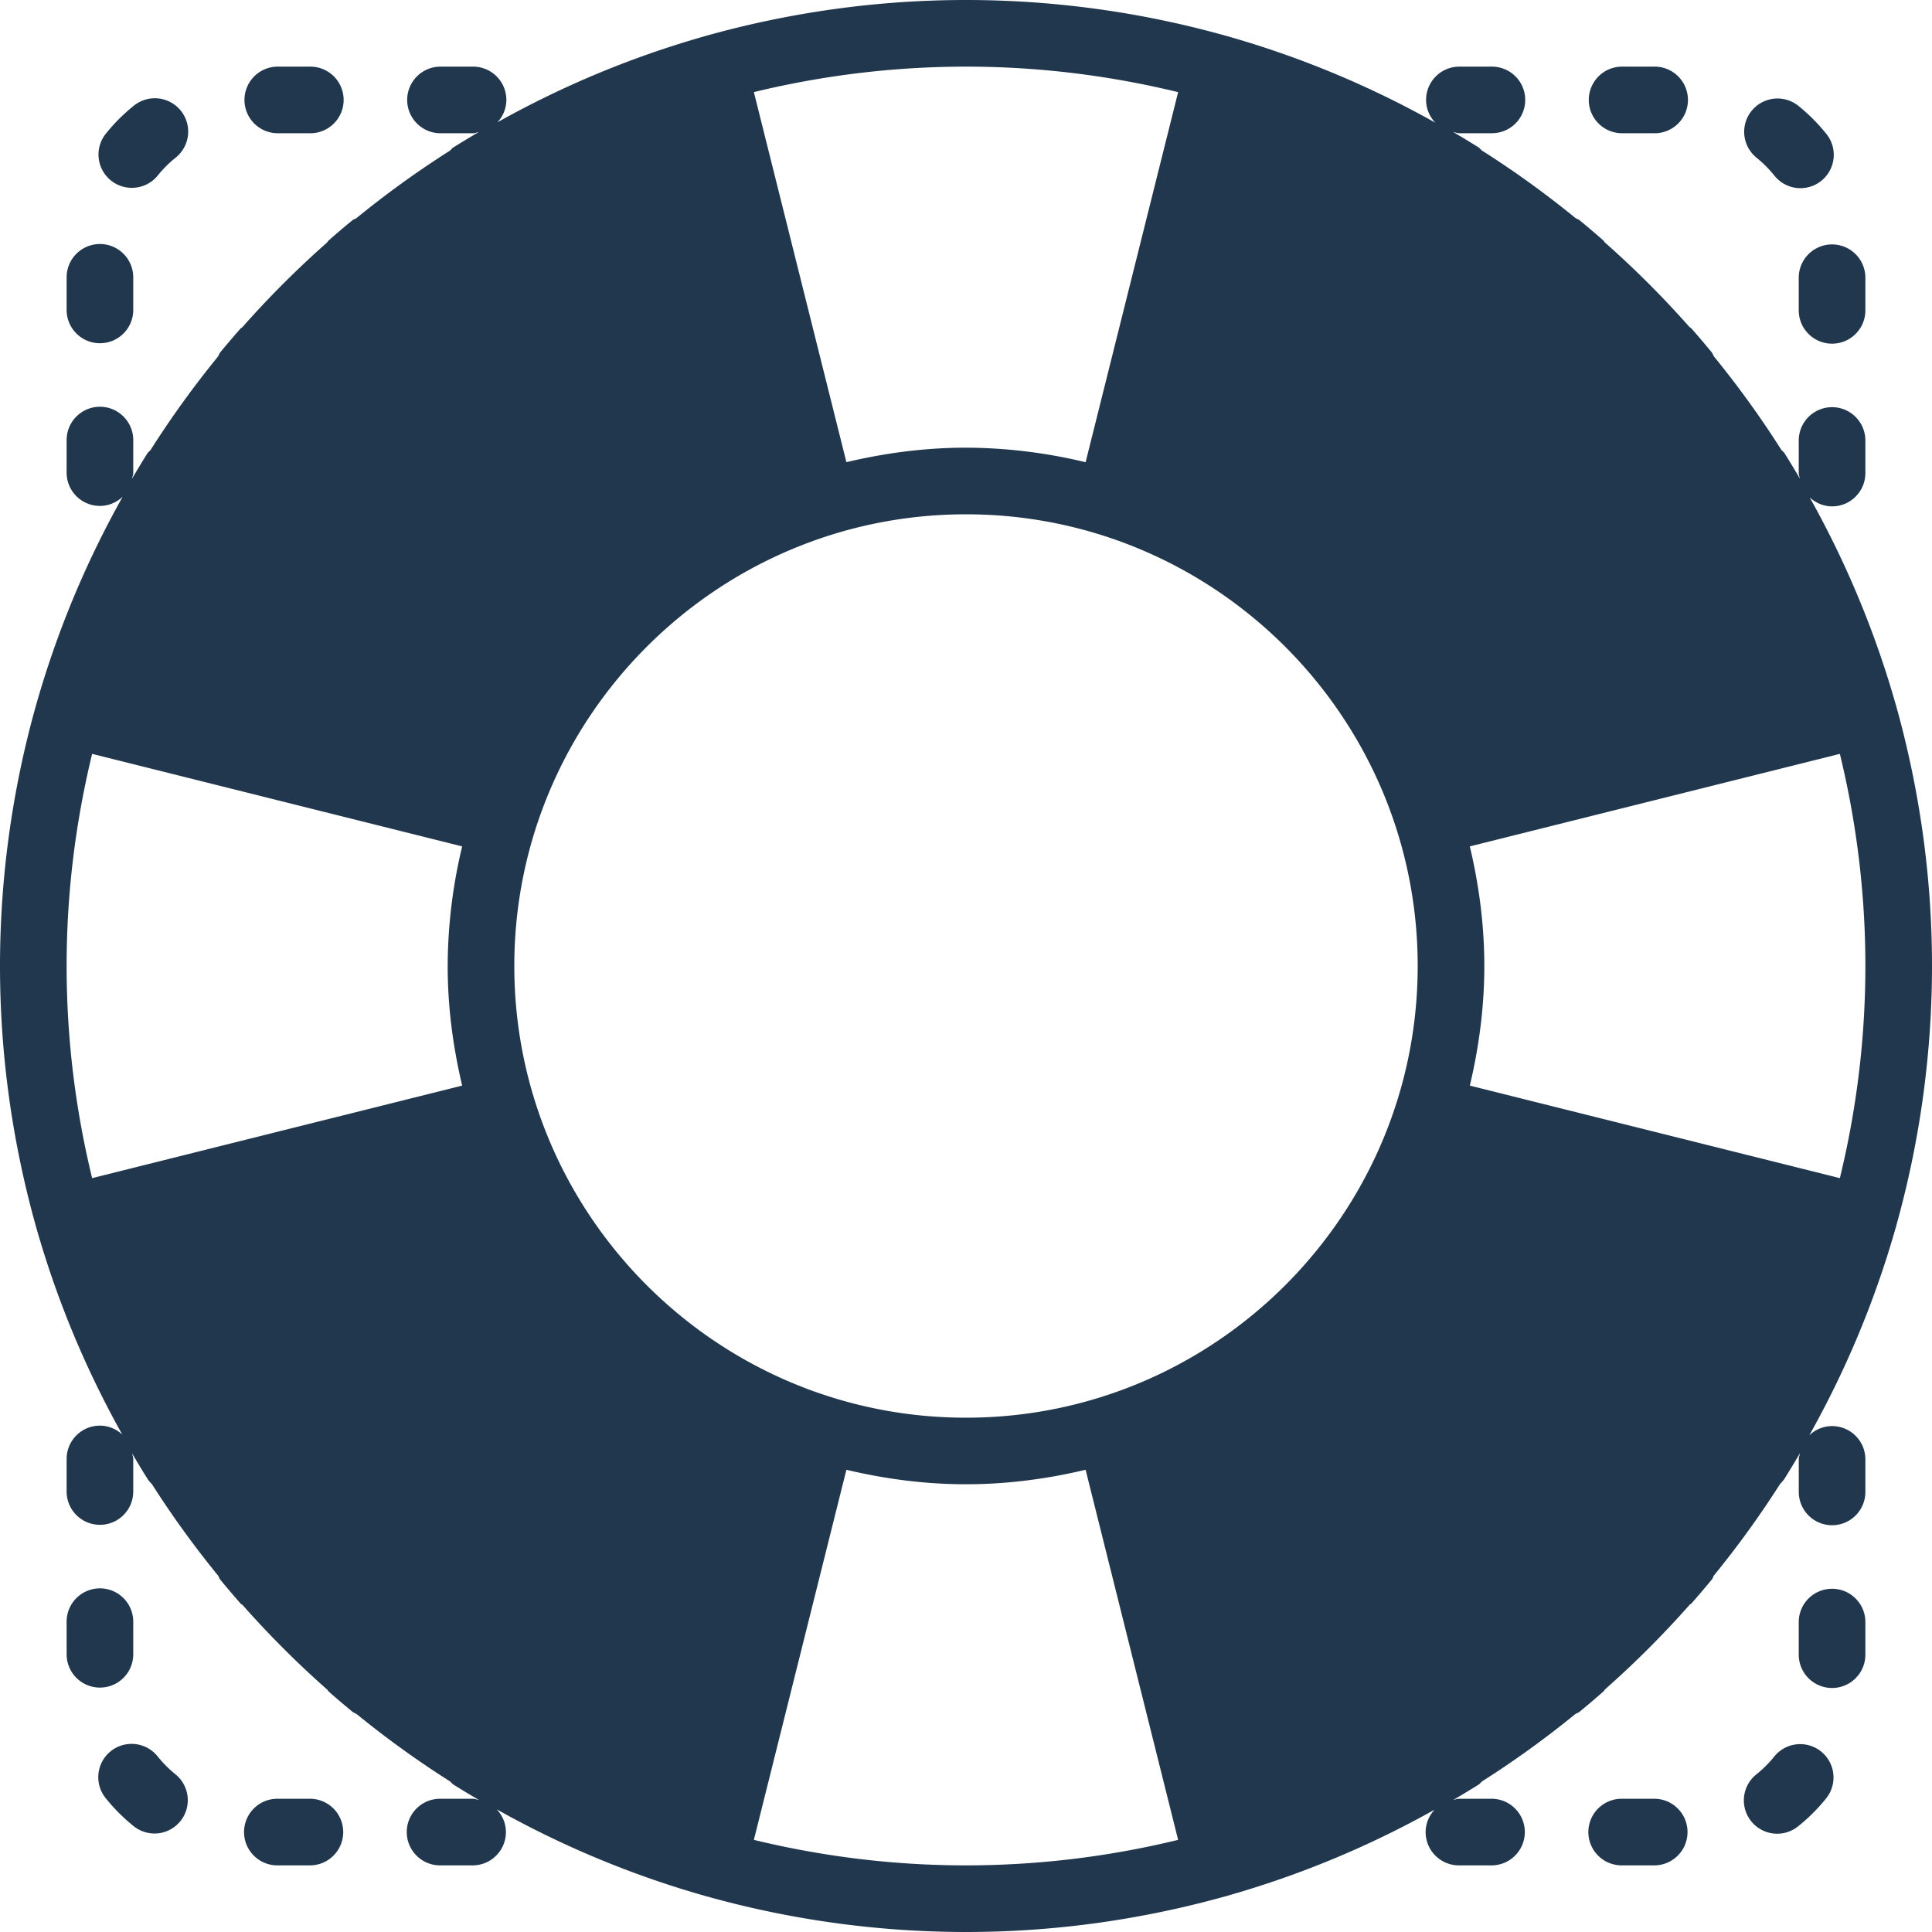<svg width="64" height="64" xmlns="http://www.w3.org/2000/svg"><g fill="#21374D" fill-rule="evenodd"><path d="M62.814 23.389l-.001-.018c-.003-.009-.01-.014-.011-.022a31.8 31.8 0 0 0-2.854-6.872c.197.18.454.297.742.297.609 0 1.103-.494 1.103-1.104v-1.078a1.103 1.103 0 1 0-2.207 0v1.078c0 .066.027.123.038.185a31.18 31.18 0 0 0-.511-.844c-.028-.043-.07-.068-.102-.106a32.142 32.142 0 0 0-2.237-3.1c-.028-.046-.04-.096-.074-.138-.22-.266-.443-.529-.67-.787-.021-.023-.049-.033-.07-.054a32.185 32.185 0 0 0-2.8-2.797c-.019-.02-.027-.047-.049-.065-.258-.227-.52-.45-.784-.667-.04-.033-.089-.044-.132-.07a32.077 32.077 0 0 0-3.107-2.242c-.039-.032-.064-.074-.107-.101a31.18 31.18 0 0 0-.844-.511c.07.013.133.04.207.04h1.078a1.103 1.103 0 1 0 0-2.206h-1.078c-.609 0-1.103.493-1.103 1.103 0 .294.119.556.305.754a31.767 31.767 0 0 0-6.896-2.867c-.007 0-.011-.006-.019-.009h-.014A31.879 31.879 0 0 0 32 0c-2.985 0-5.873.42-8.616 1.188-.005.002-.01 0-.014 0-.007.002-.011.007-.019.01a31.798 31.798 0 0 0-6.874 2.854 1.09 1.09 0 0 0 .297-.742c0-.61-.495-1.103-1.104-1.103h-1.078a1.103 1.103 0 1 0 0 2.207h1.078c.066 0 .124-.027.187-.038-.285.167-.567.337-.846.512-.043.028-.068.07-.106.102a32.194 32.194 0 0 0-3.103 2.24c-.044.026-.093.037-.134.072-.266.218-.529.44-.787.67-.022.018-.03.045-.05.064-.99.875-1.926 1.811-2.801 2.801-.02.02-.047.029-.065.05-.228.258-.45.52-.67.786-.034.041-.045.092-.072.136a32.132 32.132 0 0 0-2.237 3.1c-.033.04-.076.065-.103.109-.175.278-.345.56-.511.844.014-.068.042-.132.042-.206v-1.078a1.103 1.103 0 1 0-2.207 0v1.078c0 .61.494 1.103 1.103 1.103.294 0 .556-.118.754-.305a31.778 31.778 0 0 0-2.866 6.894c-.002.009-.008.014-.01.022-.002.005 0 .012-.002.018A31.933 31.933 0 0 0 0 32c0 2.984.42 5.87 1.186 8.611l.001.018c.003.01.01.018.012.028a31.808 31.808 0 0 0 2.853 6.866 1.09 1.09 0 0 0-.742-.297c-.609 0-1.103.494-1.103 1.104v1.078a1.103 1.103 0 1 0 2.207 0V48.33c0-.065-.027-.121-.038-.184.166.282.336.565.51.842.042.067.095.123.148.178a32.088 32.088 0 0 0 2.192 3.03c.028.045.04.095.074.137.22.266.443.529.67.787.019.021.045.029.065.047.876.991 1.813 1.928 2.804 2.803.02.02.029.047.05.065.258.227.52.45.784.667.046.037.099.055.148.084a31.91 31.91 0 0 0 3.091 2.228c.039.032.064.073.107.101.278.174.56.345.844.51-.07-.011-.133-.039-.207-.039h-1.078a1.103 1.103 0 1 0 0 2.207h1.078c.609 0 1.103-.493 1.103-1.103 0-.294-.119-.556-.305-.754a31.744 31.744 0 0 0 6.896 2.867c.007 0 .011.006.019.009.008.002.014 0 .022.002A31.908 31.908 0 0 0 32 64c2.983 0 5.867-.42 8.608-1.186l.022-.002c.007-.002.011-.007.019-.01a31.798 31.798 0 0 0 6.874-2.854 1.09 1.09 0 0 0-.297.742c0 .61.495 1.103 1.104 1.103h1.078a1.103 1.103 0 1 0 0-2.207H48.33c-.066 0-.124.027-.187.038.285-.167.567-.337.846-.512.043-.028.068-.07.106-.102a31.975 31.975 0 0 0 3.086-2.227c.05-.03.105-.047.151-.085.266-.218.529-.44.787-.67.022-.018.03-.046.05-.066a32.208 32.208 0 0 0 2.806-2.806c.017-.017.043-.024.06-.044.227-.258.45-.52.669-.786.034-.041.045-.092.072-.136a32.038 32.038 0 0 0 2.191-3.03c.054-.055.106-.113.15-.18.173-.278.343-.56.51-.844-.013.071-.04.134-.04.208v1.078a1.103 1.103 0 1 0 2.206 0v-1.078c0-.61-.494-1.103-1.103-1.103a1.09 1.09 0 0 0-.754.305 31.754 31.754 0 0 0 2.865-6.888c.003-.01.01-.018.012-.028v-.018A31.933 31.933 0 0 0 64 32c0-2.984-.42-5.87-1.186-8.611zM32 2.207c2.421 0 4.772.298 7.027.845l-3.065 12.26A17.064 17.064 0 0 0 32 14.83c-1.366 0-2.688.178-3.962.48L24.973 3.051A29.8 29.8 0 0 1 32 2.207zM2.207 32c0-2.421.297-4.772.845-7.027l12.258 3.065A17.123 17.123 0 0 0 14.83 32c0 1.366.178 2.688.48 3.962L3.052 39.027A29.686 29.686 0 0 1 2.207 32zM32 61.793c-2.421 0-4.772-.298-7.027-.845l3.065-12.26c1.274.303 2.596.48 3.962.48s2.688-.177 3.962-.48l3.065 12.26a29.743 29.743 0 0 1-7.027.845zm0-14.83c-8.25 0-14.963-6.713-14.963-14.963S23.75 17.037 32 17.037 46.963 23.75 46.963 32 40.25 46.963 32 46.963zm28.948-7.936L48.69 35.962c.302-1.274.48-2.596.48-3.962s-.178-2.688-.48-3.962l12.258-3.065c.548 2.255.845 4.606.845 7.027 0 2.421-.297 4.772-.845 7.027z" fill-rule="nonzero"/><path d="M4.367 6.222c.323 0 .644-.14.861-.411a3.76 3.76 0 0 1 .59-.588A1.103 1.103 0 0 0 4.44 3.496a6.008 6.008 0 0 0-.933.931 1.103 1.103 0 0 0 .86 1.795zM9.202 4.414h1.078a1.103 1.103 0 1 0 0-2.207H9.202a1.103 1.103 0 1 0 0 2.207zM3.31 11.37c.61 0 1.104-.493 1.104-1.104V9.187a1.103 1.103 0 1 0-2.207 0v1.08c0 .609.494 1.103 1.103 1.103zM53.734 4.414h1.078a1.103 1.103 0 1 0 0-2.207h-1.078a1.103 1.103 0 1 0 0 2.207zM58.778 5.816a1.102 1.102 0 0 0 1.552.176c.477-.381.555-1.075.175-1.55a6.03 6.03 0 0 0-.932-.936 1.103 1.103 0 1 0-1.382 1.721 3.9 3.9 0 0 1 .587.59zM59.586 9.202v1.079a1.103 1.103 0 1 0 2.207 0V9.2a1.103 1.103 0 1 0-2.207 0zM60.69 52.63c-.61 0-1.104.493-1.104 1.104v1.079a1.103 1.103 0 1 0 2.207 0v-1.08c0-.609-.494-1.103-1.103-1.103zM54.798 59.586H53.72a1.103 1.103 0 1 0 0 2.207h1.078a1.103 1.103 0 1 0 0-2.207zM58.773 58.19a3.76 3.76 0 0 1-.59.587 1.103 1.103 0 1 0 1.377 1.726c.343-.273.657-.586.934-.931a1.103 1.103 0 1 0-1.721-1.383zM10.266 59.586H9.188a1.103 1.103 0 1 0 0 2.207h1.078a1.103 1.103 0 1 0 0-2.207zM4.414 54.798V53.72a1.103 1.103 0 1 0-2.207 0v1.08a1.103 1.103 0 1 0 2.207 0zM5.222 58.184a1.103 1.103 0 0 0-1.726 1.375c.274.344.588.658.932.935a1.101 1.101 0 0 0 1.55-.17 1.103 1.103 0 0 0-.17-1.551 3.9 3.9 0 0 1-.586-.59z"/></g></svg>